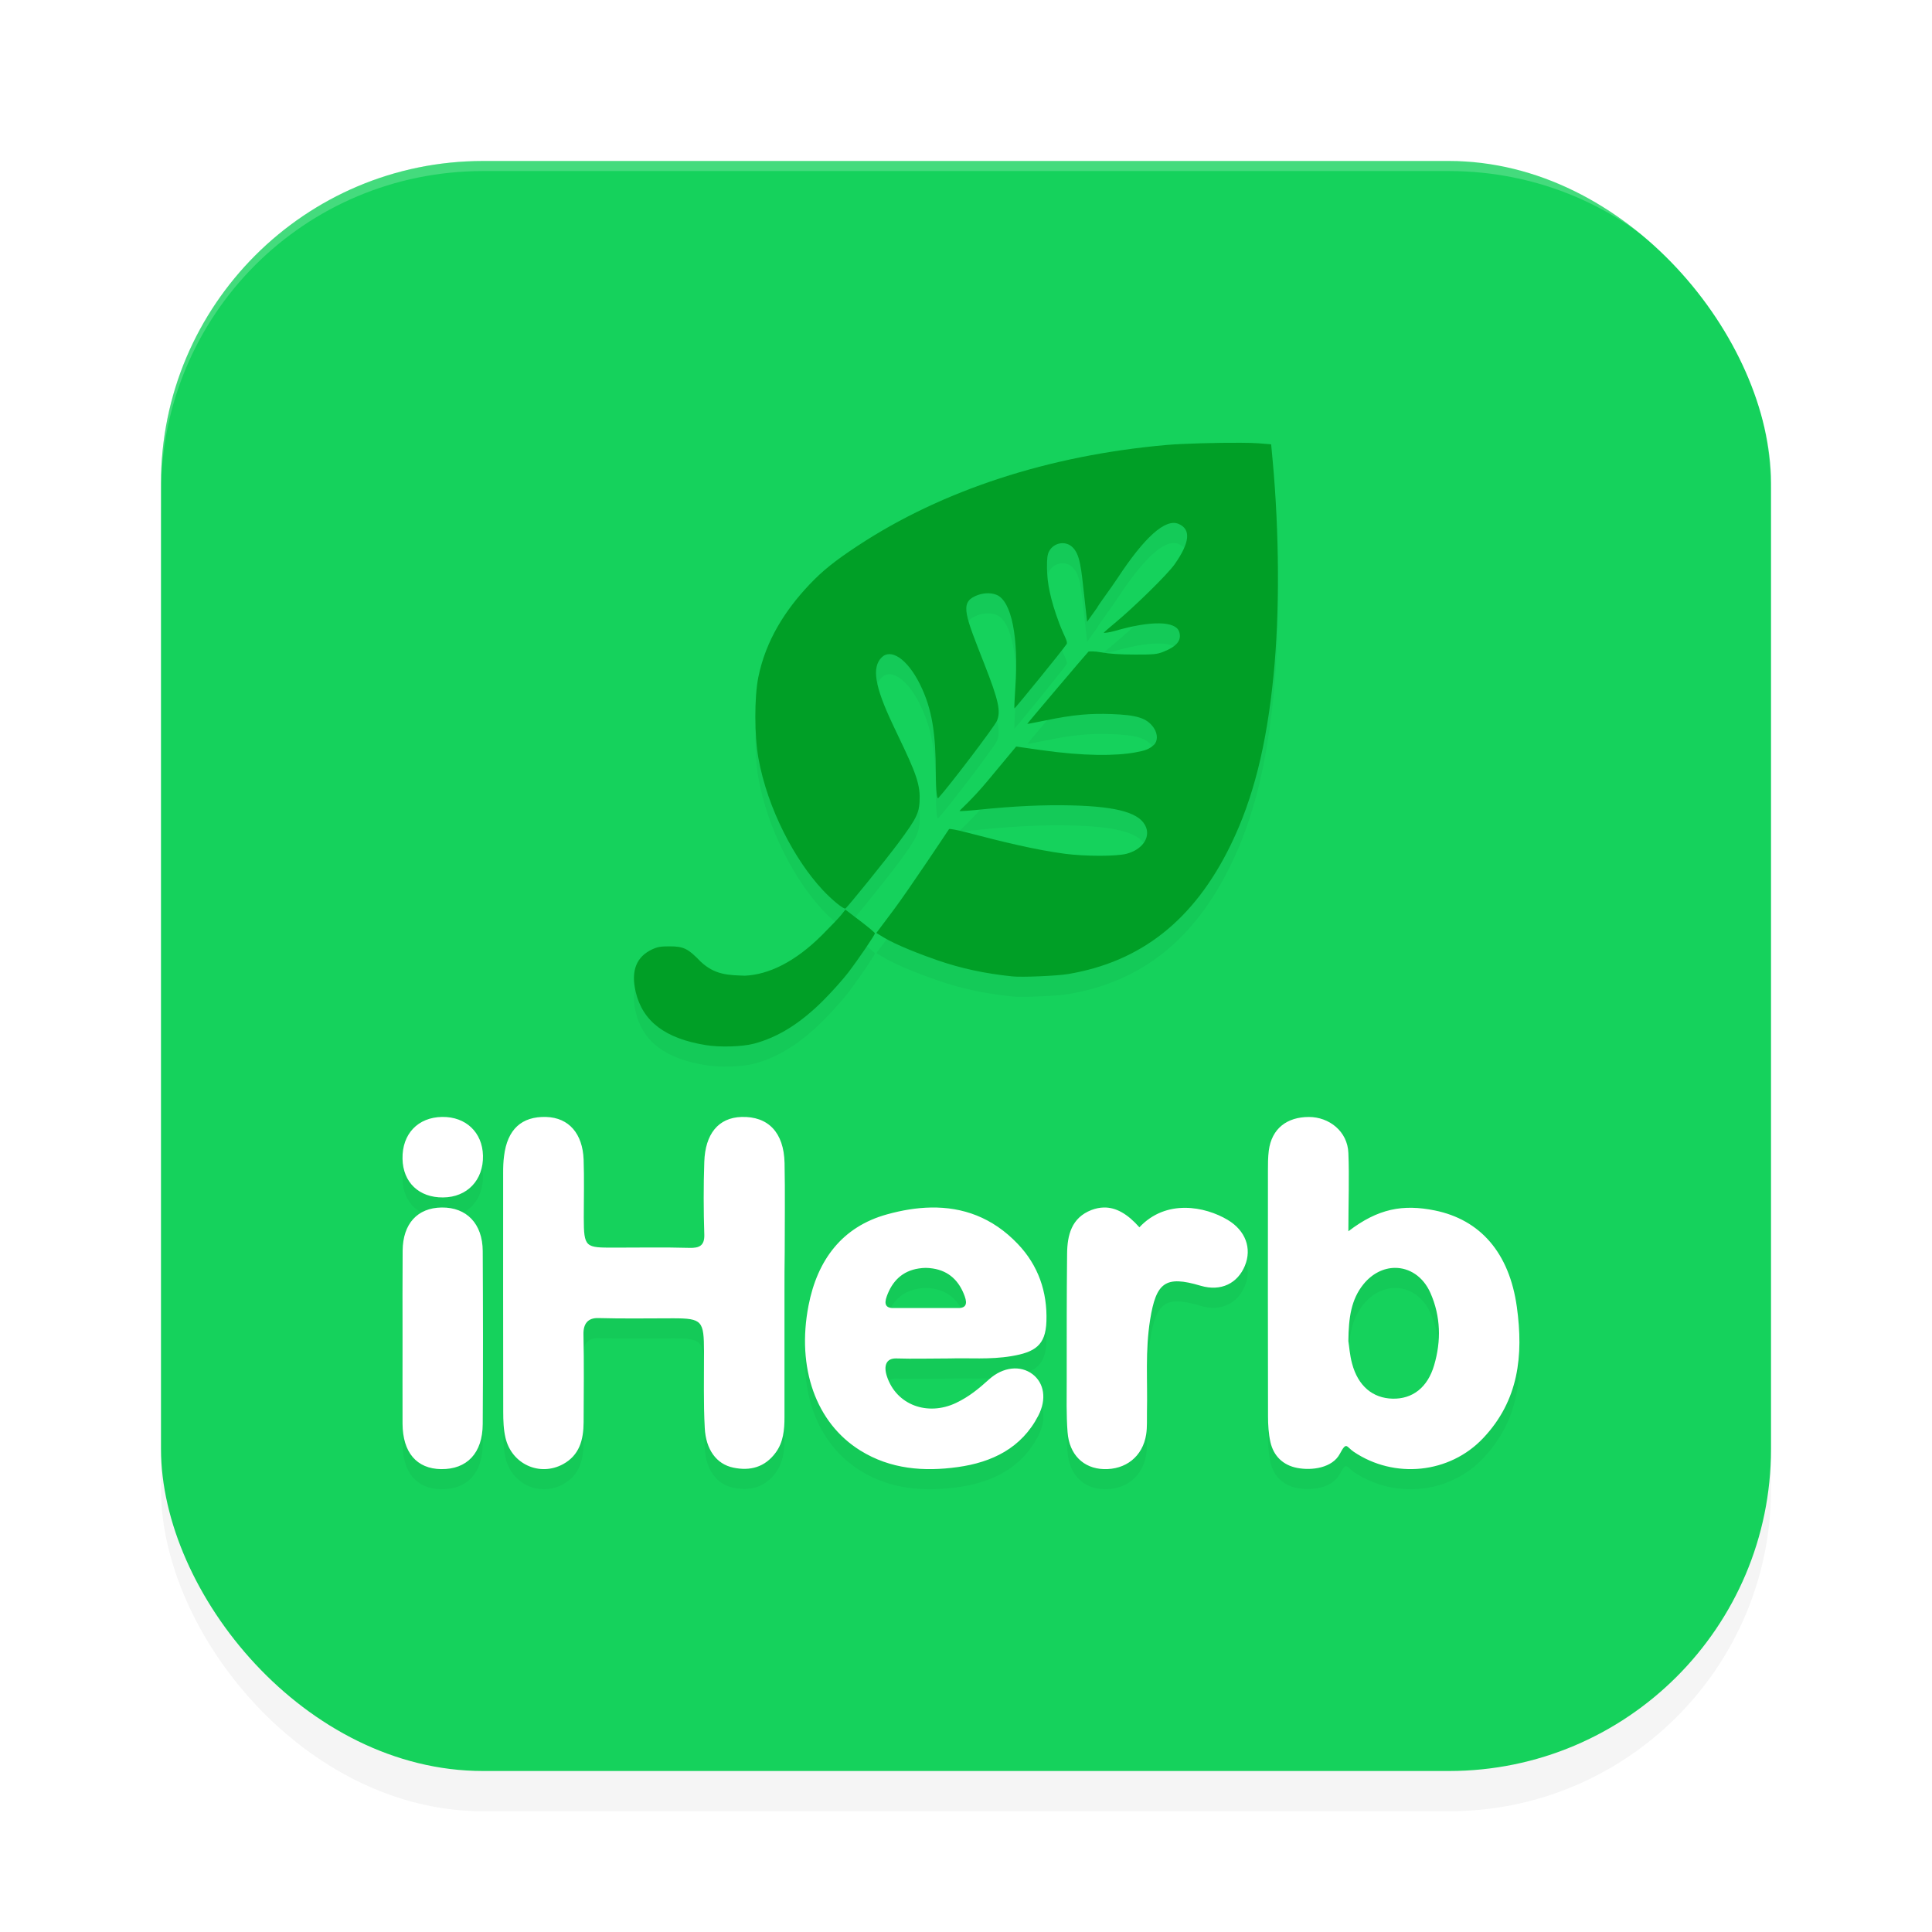 <?xml version="1.0" encoding="UTF-8" standalone="no"?>
<svg
   width="192"
   height="192"
   version="1.1"
   id="svg14"
   sodipodi:docname="apps_iherb.svg"
   inkscape:version="1.1.1 (1:1.1+202109281949+c3084ef5ed)"
   xmlns:inkscape="http://www.inkscape.org/namespaces/inkscape"
   xmlns:sodipodi="http://sodipodi.sourceforge.net/DTD/sodipodi-0.dtd"
   xmlns="http://www.w3.org/2000/svg"
   xmlns:svg="http://www.w3.org/2000/svg">
  <defs
     id="defs18">
    <filter
       inkscape:collect="always"
       style="color-interpolation-filters:sRGB"
       id="filter849"
       x="-0.048"
       y="-0.048"
       width="1.096"
       height="1.096">
      <feGaussianBlur
         inkscape:collect="always"
         stdDeviation="3.2"
         id="feGaussianBlur851" />
    </filter>
    <filter
       inkscape:collect="always"
       style="color-interpolation-filters:sRGB"
       id="filter3682"
       x="-0.046"
       y="-0.05"
       width="1.092"
       height="1.1">
      <feGaussianBlur
         inkscape:collect="always"
         stdDeviation="2.13"
         id="feGaussianBlur3684" />
    </filter>
  </defs>
  <sodipodi:namedview
     id="namedview16"
     pagecolor="#ffffff"
     bordercolor="#666666"
     borderopacity="1.0"
     inkscape:pageshadow="2"
     inkscape:pageopacity="0.0"
     inkscape:pagecheckerboard="0"
     showgrid="false"
     inkscape:zoom="1"
     inkscape:cx="104.5"
     inkscape:cy="93"
     inkscape:window-width="1920"
     inkscape:window-height="1014"
     inkscape:window-x="0"
     inkscape:window-y="34"
     inkscape:window-maximized="1"
     inkscape:current-layer="svg14">
    <inkscape:grid
       type="xygrid"
       id="grid2617" />
  </sodipodi:namedview>
  <rect
     style="opacity:0.2;stroke-width:4;filter:url(#filter849)"
     width="160"
     height="160"
     x="16"
     y="20"
     rx="32"
     ry="32"
     id="rect2" />
  <rect
     style="fill:#15d25c;fill-opacity:1;stroke-width:4"
     width="160"
     height="160"
     x="16"
     y="16"
     rx="32"
     ry="32"
     id="rect4" />
  <path
     id="path12"
     style="opacity:0.2;fill:#ffffff;stroke-width:4"
     d="M 48,16 C 30.272,16 16,30.272 16,48 v 1 C 16,31.272 30.272,17 48,17 h 96 c 17.728,0 32,14.272 32,32 V 48 C 176,30.272 161.728,16 144,16 Z" />
  <path
     id="path3644"
     style="opacity:0.2;fill:#000000;stroke-width:0.078;filter:url(#filter3682)"
     d="m 123.295,46.001 c -2.278,-0.015 -5.76,0.077 -7.369,0.219 -11.693,1.03 -22.296,4.492 -30.689,10.021 -2.271,1.496 -3.492,2.476 -4.781,3.836 -2.426,2.559 -4.367,5.593 -5.098,9.246 -0.396,1.982 -0.389,5.793 0.014,8.023 0.916,5.069 3.625,10.129 6.371,13.08 0.929,0.999 2.073,1.934 2.273,1.857 0.16,-0.061 4.053,-4.878 5.281,-6.535 1.887,-2.547 2.105,-3.026 2.1,-4.584 -0.006,-1.683 -0.845,-3.315 -2.654,-7.125 -1.843,-3.881 -2.106,-5.724 -1.125,-6.709 0.898,-0.902 2.518,0.096 3.791,2.637 1.245,2.486 1.579,4.971 1.592,8.807 0.006,1.99 0.136,2.659 0.24,2.545 1.119,-1.224 5.602,-7.132 5.838,-7.693 0.396,-0.944 0.153,-2.043 -1.24,-5.6 -1.887,-4.817 -2.454,-6.073 -0.951,-6.775 0.758,-0.354 1.572,-0.38 2.16,-0.133 1.49,0.625 2.189,4.249 1.859,9.148 -0.077,1.148 -0.12,2.108 -0.096,2.133 0.046,0.046 4.865,-5.883 5.186,-6.389 0.16,-0.253 -0.259,-0.804 -0.738,-2.088 -0.882,-2.363 -1.198,-4.012 -1.209,-5.463 -0.008,-0.991 0.041,-1.365 0.215,-1.686 0.449,-0.825 1.546,-1.053 2.242,-0.465 0.839,0.709 0.938,2.14 1.252,4.977 l 0.277,2.502 0.967,-1.355 c 0.307,-0.55 1.342,-1.887 2.055,-2.973 2.642,-4.023 4.738,-5.956 6.062,-5.4 1.263,0.53 1.134,1.856 -0.391,4.023 -0.721,1.025 -4.034,4.25 -5.777,5.699 -0.712,0.592 -1.281,1.088 -1.266,1.104 0.015,0.015 0.507,-0.011 1.094,-0.182 3.648,-1.061 6.043,-0.976 6.4,0.061 0.308,0.892 -0.304,1.504 -1.539,1.996 -0.659,0.263 -0.933,0.291 -2.885,0.287 -1.486,-0.003 -2.525,-0.073 -3.344,-0.225 -0.653,-0.121 -1.211,-0.096 -1.24,-0.066 -0.261,0.262 -6.105,7.159 -6.084,7.18 0.015,0.015 0.824,-0.137 1.797,-0.34 2.831,-0.589 4.517,-0.709 6.561,-0.635 2.468,0.089 3.539,0.365 4.223,1.383 0.398,0.593 0.398,1.319 0.002,1.682 -0.452,0.413 -0.822,0.563 -1.855,0.748 -1.925,0.345 -5.025,0.387 -9.432,-0.242 l -2.396,-0.342 -2.846,3.42 c -1.565,1.881 -2.818,2.95 -2.783,2.984 0.035,0.035 0.91,-0.024 1.945,-0.131 3.468,-0.359 6.493,-0.493 9.186,-0.426 4.661,0.116 6.872,0.769 7.41,2.189 0.396,1.044 -0.389,2.215 -1.957,2.621 -1.009,0.261 -4.082,0.261 -6.09,0 -2.947,-0.384 -6.446,-1.245 -9.762,-2.117 -0.936,-0.246 -1.735,-0.398 -1.775,-0.336 -0.317,0.479 -4.087,6.134 -5.486,8.002 l -1.738,2.318 0.738,0.449 c 1.24,0.756 3.796,1.736 5.35,2.27 2.365,0.812 4.643,1.304 7.402,1.596 0.973,0.103 4.447,-0.043 5.58,-0.234 7.181,-1.213 12.483,-5.296 16.16,-12.855 2.223,-4.569 3.551,-9.84 4.248,-16.869 0.608,-6.132 0.571,-14.147 -0.096,-21.324 l -0.146,-1.592 -1.27,-0.104 c -0.377,-0.031 -1.002,-0.046 -1.762,-0.051 z m -39.283,46.396 -0.389,0.496 c -0.214,0.272 -1.086,1.189 -1.938,2.037 -2.696,2.685 -5.298,3.919 -7.65,4.031 -1.66,-0.055 -2.996,-0.073 -4.398,-1.393 -1.275,-1.316 -1.692,-1.521 -3.107,-1.523 -0.869,-0.001 -1.202,0.058 -1.721,0.301 -1.531,0.716 -2.136,2.083 -1.637,4.211 0.692,2.948 2.923,4.646 6.973,5.305 1.399,0.228 3.602,0.163 4.756,-0.139 2.398,-0.627 4.633,-2.017 6.922,-4.309 0.843,-0.843 1.948,-2.079 2.457,-2.744 1.044,-1.363 2.668,-3.752 2.668,-3.924 0,-0.062 -0.659,-0.616 -1.467,-1.23 z m -40.068,20.602 c -2.409,0.032 -3.989,1.688 -3.941,4.158 0.04,2.341 1.636,3.866 4.029,3.842 2.393,-0.016 4.022,-1.72 3.967,-4.158 -0.056,-2.309 -1.702,-3.874 -4.055,-3.842 z m 10.33,0.002 c -2.432,-0.07 -3.854,1.234 -4.18,3.871 -0.076,0.551 -0.092,1.109 -0.092,1.668 0,7.928 -0.008,15.848 0.008,23.775 0,0.861 0.03,1.744 0.227,2.574 0.614,2.614 3.395,3.88 5.721,2.615 1.606,-0.877 2.035,-2.382 2.043,-4.174 0.015,-2.909 0.045,-5.818 -0.016,-8.727 -0.023,-1.047 0.433,-1.648 1.479,-1.617 2.477,0.07 4.962,0.023 7.439,0.023 2.894,0 3.053,0.26 3.061,3.301 0.008,2.537 -0.062,5.081 0.074,7.609 0.114,2.118 1.145,3.585 2.85,3.934 1.651,0.341 3.12,-0.032 4.195,-1.49 0.773,-1.047 0.879,-2.273 0.879,-3.521 v -12.441 c 0,-1.303 7.66e-4,-2.599 0.023,-3.91 0,-2.971 0.045,-5.941 -0.016,-8.912 -0.068,-3.041 -1.628,-4.656 -4.279,-4.578 -2.303,0.07 -3.606,1.692 -3.697,4.461 -0.083,2.412 -0.076,4.832 0,7.244 0.03,1.063 -0.469,1.336 -1.484,1.305 -2.477,-0.07 -4.962,-0.023 -7.439,-0.023 -2.886,0 -3.053,0.023 -3.053,-2.994 0,-1.916 0.052,-3.84 -0.016,-5.756 -0.098,-2.56 -1.445,-4.167 -3.725,-4.236 z m 75.805,0.002 c -2.17,0 -3.702,1.14 -3.988,3.352 -0.085,0.675 -0.084,1.358 -0.084,2.041 -0.008,8.117 -0.008,16.235 0.008,24.352 0,0.854 0.054,1.738 0.24,2.568 0.318,1.389 1.254,2.289 2.641,2.561 1.495,0.295 3.512,-0.007 4.248,-1.381 0.689,-1.288 0.637,-0.729 1.381,-0.225 4.035,2.732 9.541,2.187 12.879,-1.359 3.539,-3.748 4.002,-8.218 3.344,-13.006 -0.743,-5.409 -3.646,-8.7 -8.168,-9.615 -3.144,-0.636 -5.628,-0.194 -8.578,2.072 0,-2.77 0.101,-5.378 0,-7.775 -0.077,-2.165 -1.923,-3.584 -3.922,-3.584 z m -86.187,8.996 c -2.402,0.031 -3.853,1.609 -3.877,4.285 -0.024,2.9 -0.01,5.799 -0.01,8.699 0,2.838 -0.008,5.675 0,8.506 0.016,2.854 1.404,4.479 3.838,4.51 2.561,0.031 4.115,-1.586 4.131,-4.471 0.04,-5.738 0.032,-11.467 0,-17.205 -0.016,-2.722 -1.608,-4.355 -4.082,-4.324 z m 65.801,0 c -0.404,0.009 -0.814,0.094 -1.236,0.254 -1.971,0.771 -2.393,2.491 -2.408,4.357 -0.046,4.188 -0.039,8.367 -0.039,12.547 0,1.72 -0.046,3.448 0.084,5.16 0.169,2.252 1.588,3.618 3.598,3.68 2.148,0.069 3.874,-1.219 4.219,-3.463 0.107,-0.717 0.061,-1.467 0.076,-2.207 0.069,-3.131 -0.184,-6.062 0.314,-9.186 0.598,-3.686 1.497,-4.418 5.01,-3.369 2.056,0.609 3.697,-0.255 4.41,-1.99 0.706,-1.728 0.069,-3.486 -1.711,-4.551 -2.247,-1.342 -6.122,-2.104 -8.775,0.734 -1.185,-1.336 -2.33,-1.993 -3.541,-1.967 z m -17.17,0.002 c -1.428,0.024 -2.896,0.269 -4.377,0.682 -4.45,1.229 -6.915,4.525 -7.793,9.051 -1.206,6.201 0.74,11.681 5.145,14.416 3,1.867 6.336,2.113 9.695,1.645 3.374,-0.469 6.32,-1.869 7.992,-5.104 0.855,-1.652 0.581,-3.245 -0.564,-4.121 -1.206,-0.922 -2.948,-0.729 -4.314,0.5 -1.038,0.937 -1.999,1.733 -3.289,2.348 -2.824,1.345 -5.955,0.221 -6.887,-2.676 -0.321,-1.007 -0.075,-1.773 0.955,-1.742 1.641,0.054 3.389,0 5.32,0 1.84,-0.061 3.977,0.129 6.092,-0.225 2.351,-0.392 3.42,-1.075 3.496,-3.457 0.099,-2.943 -0.809,-5.563 -2.848,-7.699 -2.524,-2.652 -5.481,-3.67 -8.623,-3.617 z m -0.521,5.998 c 0.228,0.003 0.461,0.023 0.703,0.061 1.637,0.25 2.634,1.272 3.17,2.764 0.294,0.816 0.106,1.229 -0.859,1.17 h -3.014 -3.014 c -0.966,0.059 -1.154,-0.354 -0.859,-1.17 0.536,-1.492 1.533,-2.514 3.17,-2.764 0.242,-0.038 0.475,-0.058 0.703,-0.061 z m 46.615,0 c 1.429,-0.015 2.814,0.841 3.545,2.504 1.017,2.311 1.076,4.752 0.363,7.17 -0.646,2.211 -2.147,3.37 -4.129,3.324 -1.975,-0.046 -3.429,-1.258 -4.023,-3.477 -0.238,-0.868 -0.297,-1.797 -0.371,-2.25 0.022,-2.334 0.282,-4.13 1.484,-5.627 0.88,-1.095 2.019,-1.633 3.131,-1.645 z" />
  <path
     id="path3723"
     style="opacity:1;fill:#ffffff;stroke-width:0.078"
     d="M 43.943 111 C 41.535 111.032 39.954 112.688 40.002 115.158 C 40.042 117.499 41.638 119.024 44.031 119 C 46.424 118.984 48.054 117.28 47.998 114.842 C 47.942 112.533 46.297 110.968 43.943 111 z M 54.273 111.002 C 51.842 110.932 50.419 112.236 50.094 114.873 C 50.018 115.424 50.002 115.983 50.002 116.541 C 50.002 124.469 49.994 132.389 50.01 140.316 C 50.01 141.177 50.039 142.061 50.236 142.891 C 50.85 145.505 53.632 146.77 55.957 145.506 C 57.563 144.629 57.992 143.124 58 141.332 C 58.015 138.423 58.045 135.514 57.984 132.605 C 57.962 131.558 58.418 130.957 59.463 130.988 C 61.94 131.058 64.425 131.012 66.902 131.012 C 69.796 131.012 69.955 131.272 69.963 134.312 C 69.971 136.849 69.901 139.393 70.037 141.922 C 70.151 144.04 71.182 145.506 72.887 145.855 C 74.538 146.197 76.006 145.824 77.082 144.365 C 77.855 143.318 77.961 142.093 77.961 140.844 L 77.961 128.402 C 77.961 127.099 77.962 125.803 77.984 124.492 C 77.984 121.521 78.029 118.551 77.969 115.58 C 77.901 112.539 76.341 110.924 73.689 111.002 C 71.387 111.072 70.083 112.694 69.992 115.463 C 69.909 117.875 69.916 120.295 69.992 122.707 C 70.022 123.77 69.523 124.043 68.508 124.012 C 66.031 123.942 63.545 123.988 61.068 123.988 C 58.182 123.988 58.016 124.012 58.016 120.994 C 58.016 119.078 58.068 117.154 58 115.238 C 57.902 112.678 56.555 111.072 54.275 111.002 L 54.273 111.002 z M 130.078 111.004 C 127.908 111.004 126.376 112.144 126.09 114.355 C 126.005 115.031 126.006 115.714 126.006 116.396 C 125.998 124.513 125.998 132.631 126.014 140.748 C 126.014 141.602 126.068 142.486 126.254 143.316 C 126.571 144.705 127.508 145.605 128.895 145.877 C 130.389 146.172 132.407 145.87 133.143 144.496 C 133.832 143.208 133.78 143.767 134.523 144.271 C 138.558 147.003 144.065 146.458 147.402 142.912 C 150.941 139.164 151.404 134.694 150.746 129.906 C 150.003 124.497 147.101 121.207 142.578 120.291 C 139.434 119.655 136.95 120.097 134 122.363 C 134 119.593 134.101 116.986 134 114.588 C 133.923 112.423 132.077 111.004 130.078 111.004 z M 43.891 120 C 41.488 120.031 40.037 121.609 40.014 124.285 C 39.99 127.185 40.004 130.084 40.004 132.984 C 40.004 135.822 39.996 138.66 40.004 141.49 C 40.02 144.344 41.408 145.969 43.842 146 C 46.403 146.031 47.957 144.414 47.973 141.529 C 48.012 135.791 48.004 130.062 47.973 124.324 C 47.957 121.602 46.364 119.969 43.891 120 z M 109.691 120 C 109.288 120.009 108.877 120.094 108.455 120.254 C 106.484 121.025 106.062 122.745 106.047 124.611 C 106.001 128.799 106.008 132.978 106.008 137.158 C 106.008 138.878 105.961 140.606 106.092 142.318 C 106.261 144.57 107.68 145.936 109.689 145.998 C 111.837 146.067 113.563 144.779 113.908 142.535 C 114.016 141.818 113.969 141.069 113.984 140.328 C 114.053 137.197 113.8 134.266 114.299 131.143 C 114.897 127.456 115.796 126.725 119.309 127.773 C 121.364 128.383 123.005 127.518 123.719 125.783 C 124.424 124.056 123.787 122.297 122.008 121.232 C 119.76 119.89 115.886 119.129 113.232 121.967 C 112.047 120.631 110.902 119.974 109.691 120 z M 92.521 120.002 C 91.093 120.026 89.626 120.271 88.145 120.684 C 83.694 121.913 81.229 125.209 80.352 129.734 C 79.145 135.935 81.091 141.415 85.496 144.15 C 88.496 146.018 91.833 146.264 95.191 145.795 C 98.566 145.326 101.512 143.926 103.184 140.691 C 104.039 139.039 103.764 137.446 102.619 136.57 C 101.413 135.648 99.671 135.841 98.305 137.07 C 97.266 138.008 96.306 138.803 95.016 139.418 C 92.191 140.763 89.06 139.639 88.129 136.742 C 87.808 135.736 88.053 134.969 89.084 135 C 90.725 135.054 92.473 135 94.404 135 C 96.244 134.939 98.382 135.129 100.496 134.775 C 102.847 134.384 103.916 133.7 103.992 131.318 C 104.091 128.375 103.183 125.755 101.145 123.619 C 98.62 120.967 95.664 119.95 92.521 120.002 z M 92 126 C 92.228 126.003 92.461 126.023 92.703 126.061 C 94.34 126.31 95.337 127.332 95.873 128.824 C 96.167 129.64 95.979 130.053 95.014 129.994 L 92 129.994 L 88.986 129.994 C 88.021 130.053 87.833 129.64 88.127 128.824 C 88.663 127.332 89.66 126.31 91.297 126.061 C 91.539 126.023 91.772 126.003 92 126 z M 138.615 126 C 140.044 125.986 141.429 126.841 142.16 128.504 C 143.177 130.815 143.236 133.256 142.523 135.674 C 141.877 137.885 140.377 139.044 138.395 138.998 C 136.42 138.952 134.965 137.74 134.371 135.521 C 134.133 134.654 134.074 133.724 134 133.271 C 134.022 130.938 134.282 129.142 135.484 127.645 C 136.365 126.55 137.504 126.011 138.615 126 z " />
  <path
     id="path3717"
     style="opacity:1;fill:#009f26;stroke-width:0.078;fill-opacity:1"
     d="M 123.295 44.002 C 121.017 43.987 117.535 44.079 115.926 44.221 C 104.233 45.251 93.63 48.712 85.236 54.242 C 82.965 55.738 81.744 56.718 80.455 58.078 C 78.029 60.637 76.088 63.671 75.357 67.324 C 74.961 69.307 74.968 73.118 75.371 75.348 C 76.287 80.416 78.997 85.476 81.742 88.428 C 82.671 89.427 83.816 90.361 84.016 90.285 C 84.176 90.224 88.069 85.407 89.297 83.75 C 91.184 81.203 91.402 80.724 91.396 79.166 C 91.39 77.483 90.551 75.851 88.742 72.041 C 86.899 68.16 86.636 66.317 87.617 65.332 C 88.515 64.43 90.135 65.428 91.408 67.969 C 92.654 70.455 92.988 72.94 93 76.775 C 93.006 78.766 93.136 79.434 93.24 79.32 C 94.359 78.097 98.843 72.188 99.078 71.627 C 99.475 70.683 99.231 69.584 97.838 66.027 C 95.951 61.21 95.384 59.954 96.887 59.252 C 97.645 58.898 98.458 58.872 99.047 59.119 C 100.537 59.744 101.236 63.369 100.906 68.268 C 100.829 69.415 100.786 70.376 100.811 70.4 C 100.857 70.447 105.676 64.517 105.996 64.012 C 106.156 63.759 105.737 63.207 105.258 61.924 C 104.376 59.561 104.06 57.912 104.049 56.461 C 104.041 55.47 104.089 55.096 104.264 54.775 C 104.713 53.95 105.809 53.722 106.506 54.311 C 107.345 55.019 107.444 56.451 107.758 59.287 L 108.035 61.789 L 109.002 60.434 C 109.309 59.884 110.344 58.546 111.057 57.461 C 113.699 53.438 115.794 51.505 117.119 52.061 C 118.382 52.59 118.254 53.917 116.729 56.084 C 116.007 57.109 112.694 60.334 110.951 61.783 C 110.239 62.375 109.67 62.871 109.686 62.887 C 109.701 62.902 110.193 62.876 110.779 62.705 C 114.427 61.644 116.822 61.729 117.18 62.766 C 117.487 63.657 116.876 64.27 115.641 64.762 C 114.981 65.024 114.708 65.053 112.756 65.049 C 111.27 65.046 110.231 64.976 109.412 64.824 C 108.759 64.703 108.201 64.729 108.172 64.758 C 107.911 65.02 102.067 71.916 102.088 71.938 C 102.103 71.953 102.912 71.8 103.885 71.598 C 106.716 71.009 108.402 70.889 110.445 70.963 C 112.913 71.052 113.984 71.328 114.668 72.346 C 115.066 72.939 115.066 73.665 114.67 74.027 C 114.218 74.441 113.848 74.59 112.814 74.775 C 110.89 75.12 107.789 75.162 103.383 74.533 L 100.986 74.191 L 98.141 77.611 C 96.575 79.493 95.323 80.561 95.357 80.596 C 95.392 80.63 96.267 80.572 97.303 80.465 C 100.771 80.106 103.796 79.972 106.488 80.039 C 111.15 80.155 113.36 80.808 113.898 82.229 C 114.294 83.273 113.509 84.444 111.941 84.85 C 110.933 85.111 107.86 85.111 105.852 84.85 C 102.904 84.466 99.405 83.605 96.09 82.732 C 95.154 82.486 94.355 82.335 94.314 82.396 C 93.997 82.876 90.228 88.531 88.828 90.398 L 87.09 92.717 L 87.828 93.166 C 89.068 93.922 91.624 94.902 93.178 95.436 C 95.542 96.247 97.821 96.739 100.58 97.031 C 101.553 97.134 105.027 96.988 106.16 96.797 C 113.341 95.584 118.643 91.501 122.32 83.941 C 124.543 79.372 125.871 74.102 126.568 67.072 C 127.177 60.941 127.14 52.925 126.473 45.748 L 126.326 44.156 L 125.057 44.053 C 124.679 44.022 124.054 44.007 123.295 44.002 z M 84.012 90.398 L 83.623 90.895 C 83.409 91.167 82.537 92.083 81.686 92.932 C 78.99 95.617 76.387 96.85 74.035 96.963 C 72.375 96.908 71.039 96.89 69.637 95.57 C 68.361 94.254 67.944 94.049 66.529 94.047 C 65.66 94.046 65.327 94.105 64.809 94.348 C 63.278 95.063 62.672 96.431 63.172 98.559 C 63.864 101.507 66.095 103.204 70.145 103.863 C 71.544 104.091 73.746 104.026 74.9 103.725 C 77.299 103.097 79.533 101.708 81.822 99.416 C 82.665 98.573 83.77 97.337 84.279 96.672 C 85.323 95.309 86.947 92.92 86.947 92.748 C 86.947 92.686 86.288 92.132 85.48 91.518 L 84.012 90.398 z " />
</svg>

